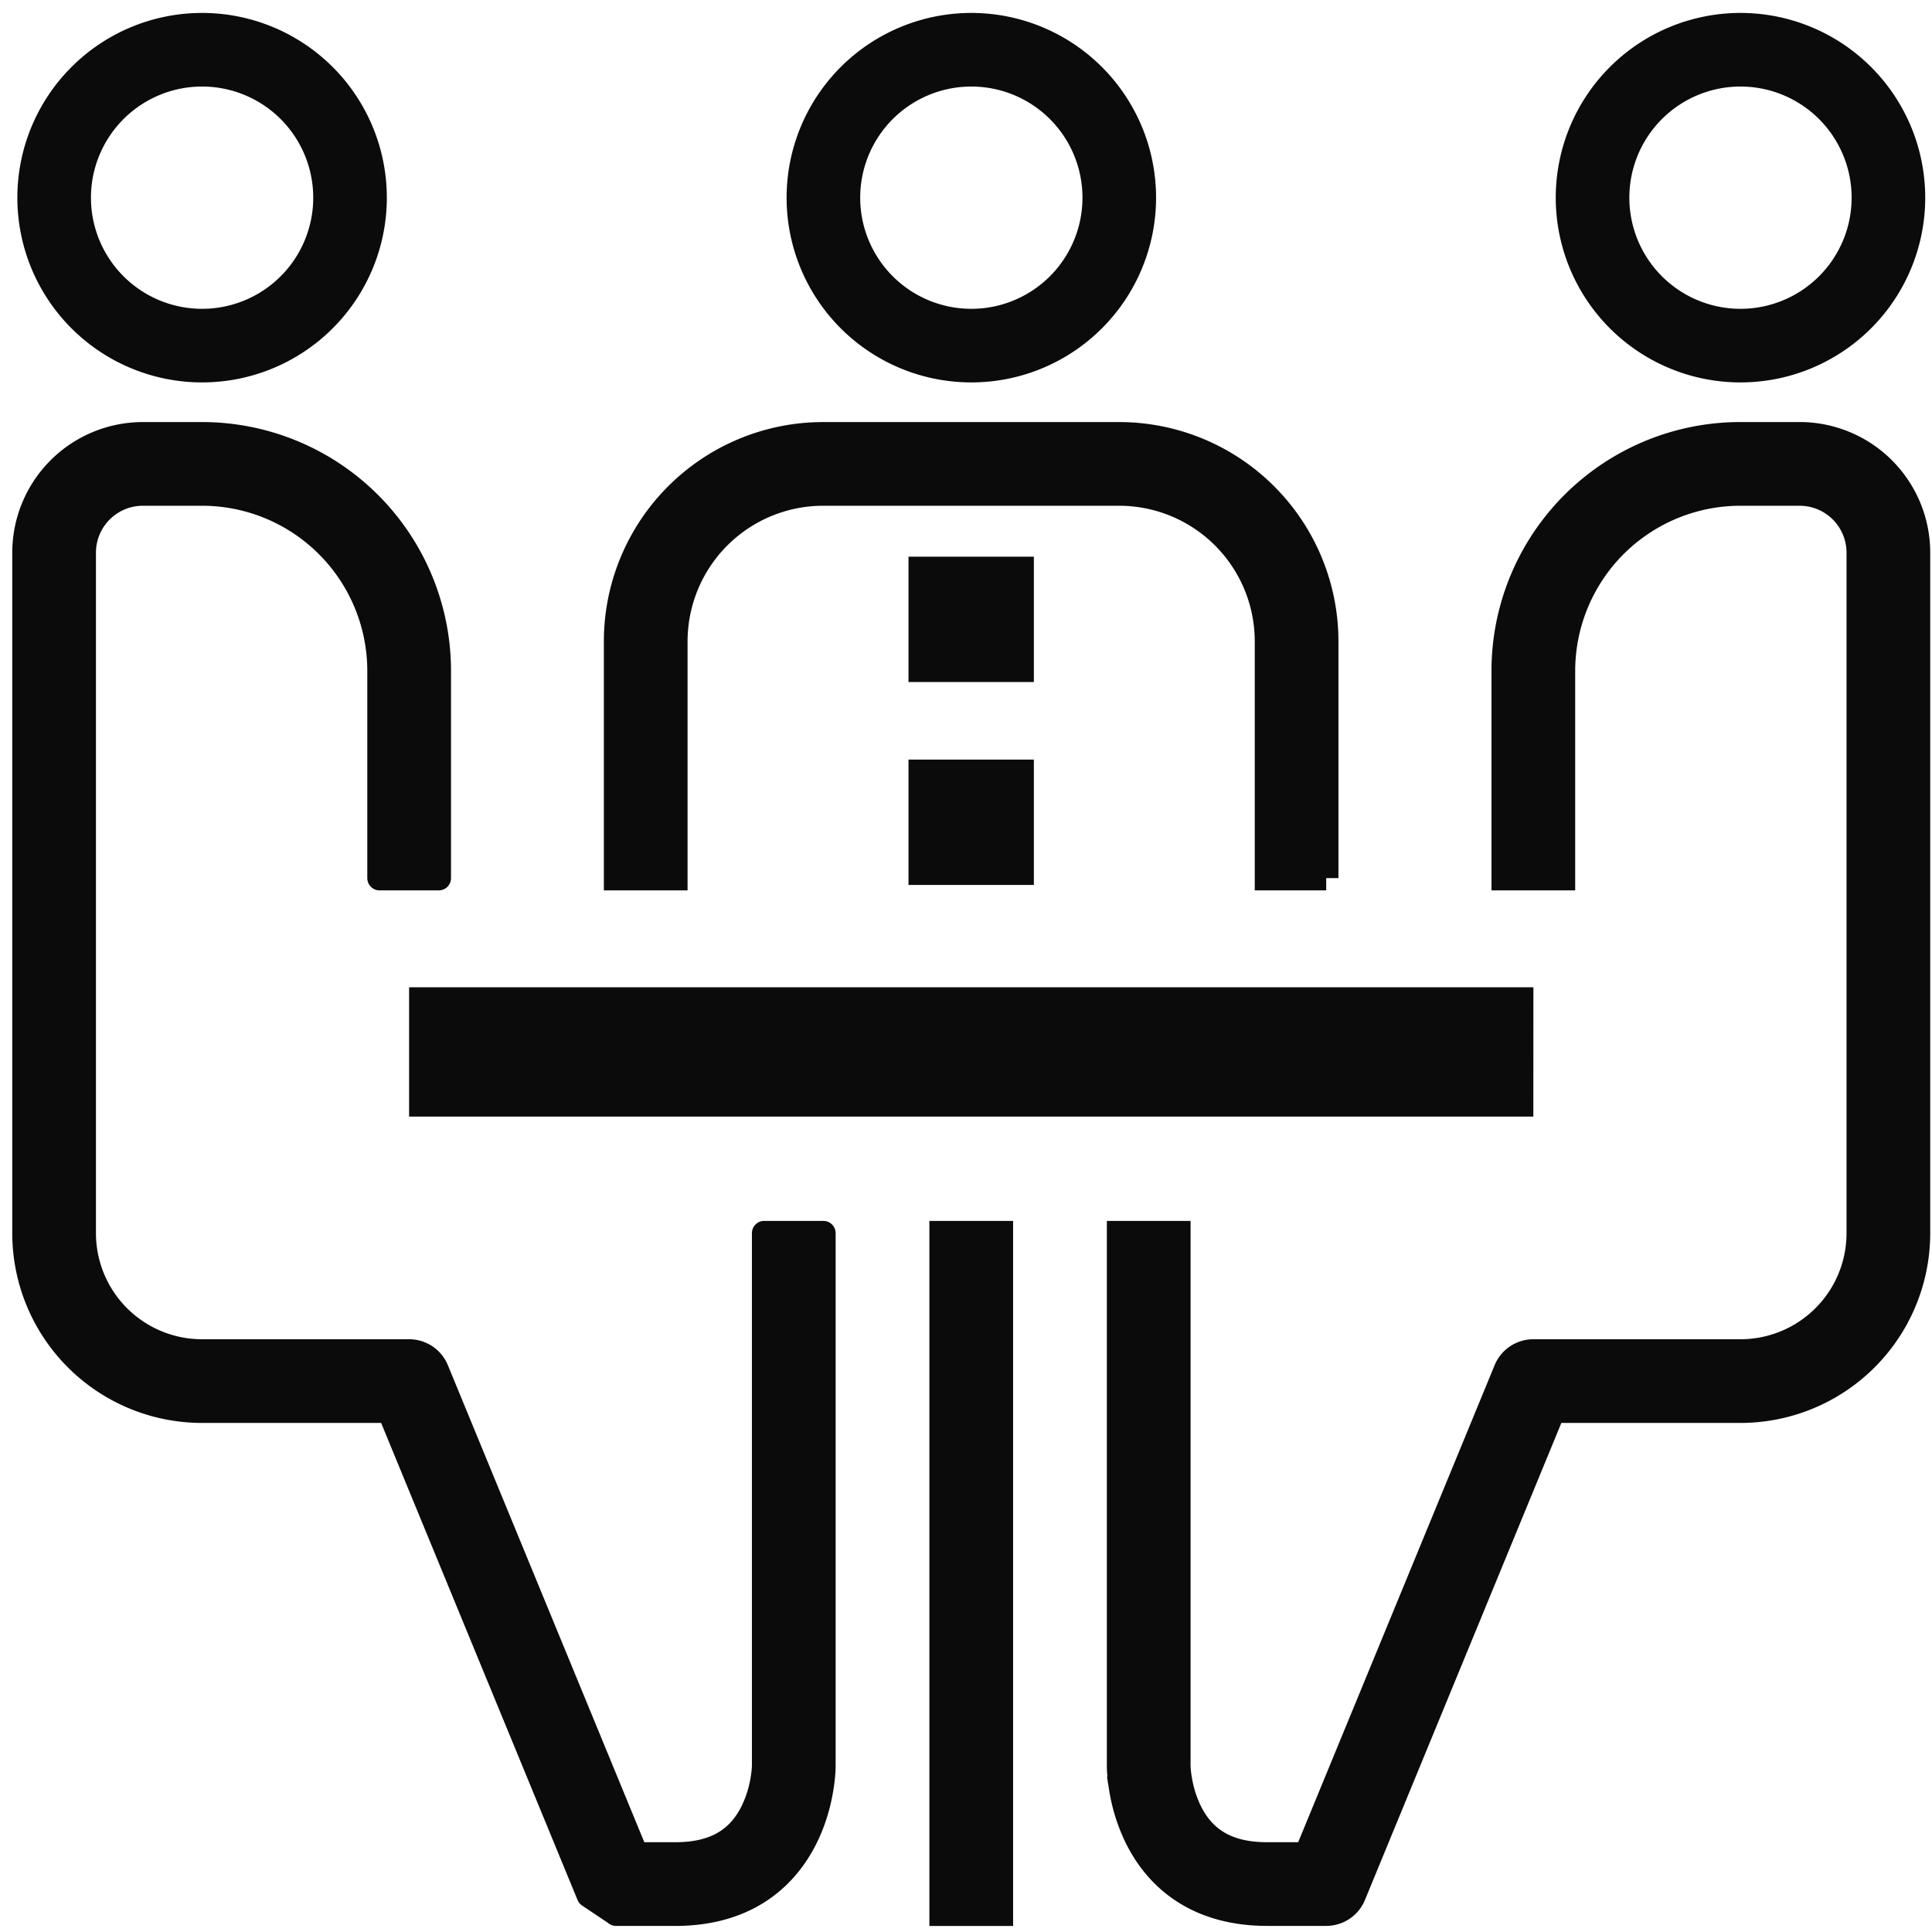 <svg width="63" height="63" xmlns="http://www.w3.org/2000/svg"><g fill="none" fill-rule="evenodd"><path d="M31.674 11.27a4.824 4.824 0 100-9.648 4.824 4.824 0 000 9.648zm-25.084 0a4.824 4.824 0 100-9.648 4.824 4.824 0 000 9.648z" stroke="#0B0B0C" stroke-width="2.4"/><path d="M43.245 28.634v-7.718a6.754 6.754 0 00-6.753-6.753h-9.648a6.754 6.754 0 00-6.753 6.753v7.718h1.93v-7.718a4.824 4.824 0 014.823-4.824h9.648a4.824 4.824 0 014.824 4.824v7.718h1.93z" stroke="#0B0B0C" stroke-width=".8" fill="#0B0B0C" fill-rule="nonzero"/><path fill="#0B0B0C" fill-rule="nonzero" d="M50.002 32.194H13.34v4.216H50z"/><path d="M20.095 60.472l-.007 1.93h1.937c2.067 0 3.479-.942 4.24-2.464.257-.515.42-1.058.51-1.599.055-.328.074-.59.074-.762V40.212h-1.93v17.365c0 .07-.011.23-.047.445a3.74 3.74 0 01-.333 1.054c-.445.89-1.205 1.396-2.514 1.396h-1.937v.967l.001.962a.966.966 0 00.899-1.332l-6.754-16.401a.965.965 0 00-.892-.597H6.589a3.859 3.859 0 01-3.86-3.86v-22.19a1.93 1.93 0 011.93-1.929h1.93a5.788 5.788 0 015.788 5.789v6.753h1.93v-6.753a7.718 7.718 0 00-7.718-7.718h-1.93A3.86 3.86 0 00.8 18.022v22.19A5.788 5.788 0 006.589 46h6.107l6.507 15.804.892.597v-1.93z" stroke="#0B0B0C" stroke-width=".8" fill="#0B0B0C" fill-rule="nonzero" stroke-linecap="round" stroke-linejoin="round"/><path d="M56.755 11.27a4.824 4.824 0 100-9.648 4.824 4.824 0 000 9.648z" stroke="#0B0B0C" stroke-width="2.4"/><path d="M41.317 60.472c-1.31 0-2.069-.507-2.514-1.396a3.743 3.743 0 01-.333-1.054 3.069 3.069 0 01-.047-.445V40.212h-1.93v17.365c0 .171.019.434.074.762a5.67 5.67 0 00.51 1.6c.761 1.521 2.173 2.462 4.24 2.462h1.93a.965.965 0 00.892-.597L50.646 46h6.107a5.788 5.788 0 005.789-5.788v-22.19a3.86 3.86 0 00-3.86-3.86h-1.929a7.718 7.718 0 00-7.718 7.719v6.753h1.93v-6.753a5.788 5.788 0 015.788-5.789h1.93a1.93 1.93 0 011.93 1.93v22.19a3.859 3.859 0 01-3.86 3.859H50a.965.965 0 00-.892.597L42.6 60.472h-1.283zM30.706 40.213v22.19h1.93v-22.19z" stroke="#0B0B0C" stroke-width=".8" fill="#0B0B0C" fill-rule="nonzero"/><path fill="#0B0B0C" fill-rule="nonzero" d="M29.625 22.24h4.088v-4.087h-4.088zm0 6.617h4.088v-4.088h-4.088z"/><path d="M-8-7h79v79H-8z"/></g></svg>
